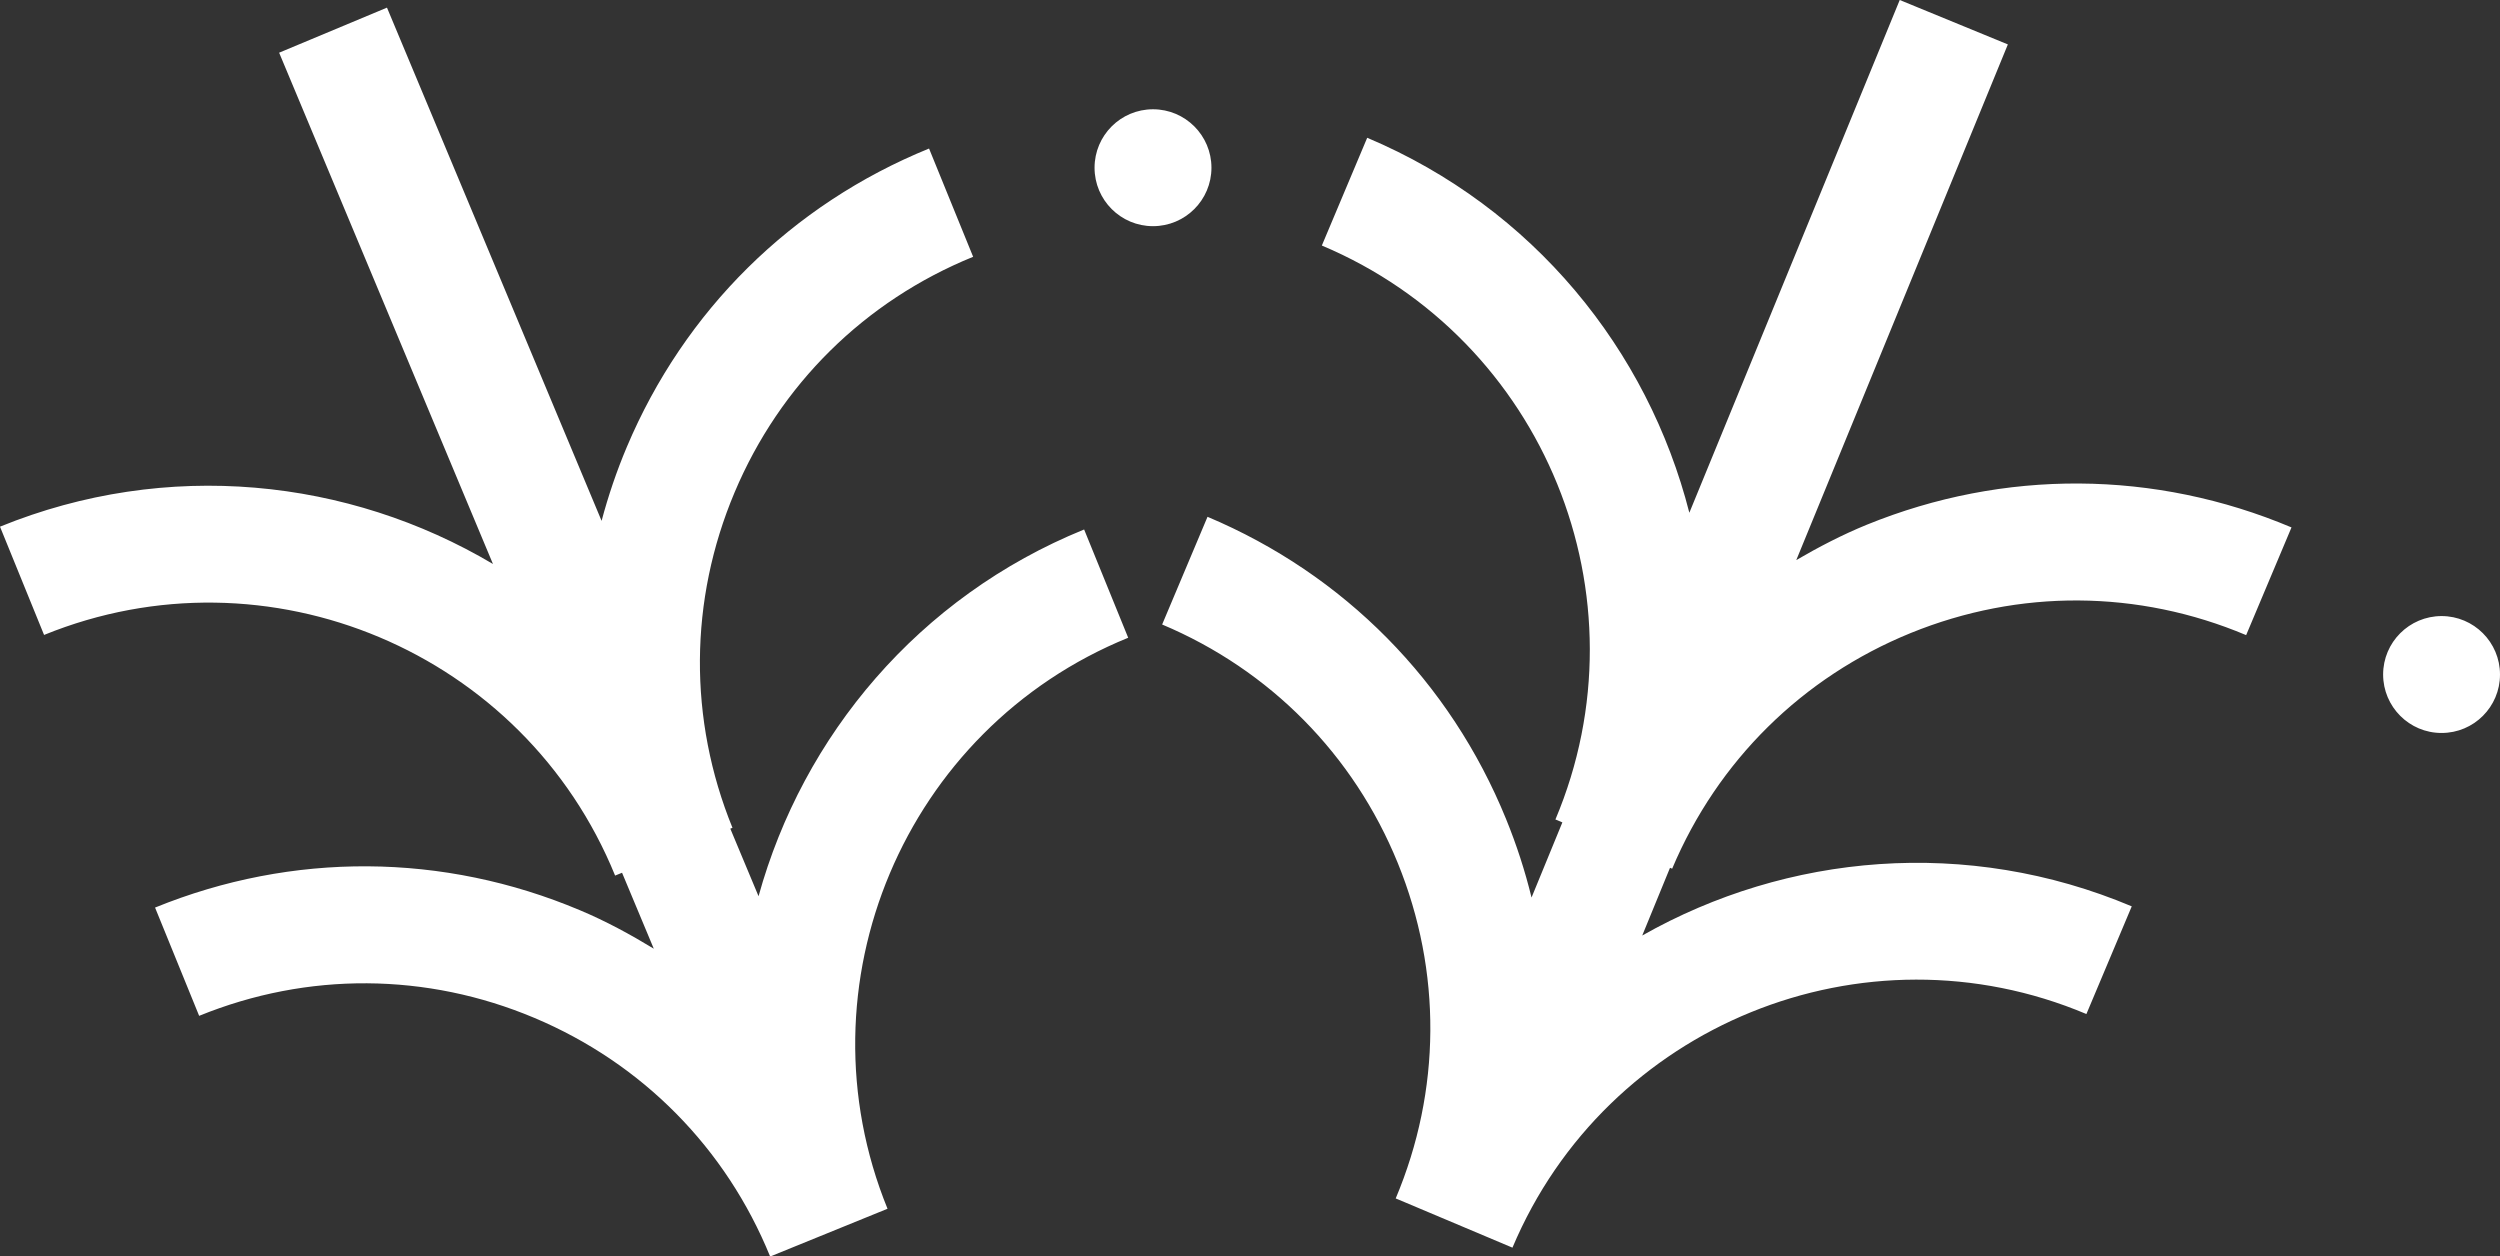 <svg version="1.1" id="图层_1" x="0px" y="0px" width="106.932px" height="53.744px" viewBox="0 0 106.932 53.744" enable-background="new 0 0 106.932 53.744" xml:space="preserve" xmlns="http://www.w3.org/2000/svg" xmlns:xlink="http://www.w3.org/1999/xlink" xmlns:xml="http://www.w3.org/XML/1998/namespace">
  <rect x="0" y="0" width="106.932" height="53.744" fill="#333333" stroke="none"/>
  <path fill="#FFFFFF" d="M89.241,43.373l1.94-4.606c-7.052-2.972-14.746-2.263-20.938,1.248l1.188-2.896l0.092,0.037
	c1.944-4.611,5.568-8.191,10.205-10.08c4.638-1.887,9.73-1.855,14.346,0.09l1.94-4.607c-5.845-2.465-12.299-2.504-18.171-0.113
	c-1.052,0.43-2.046,0.949-3.011,1.51L85.882,1.9L81.257,0l-8.999,21.932c-1.775-6.959-6.666-13.039-13.779-16.039l-1.94,4.609
	c9.521,4.012,14.005,15.025,9.991,24.549l0.297,0.125l-1.319,3.214c-0.277-1.136-0.641-2.257-1.089-3.357
	c-2.392-5.873-6.925-10.465-12.77-12.928l-1.941,4.607c4.612,1.942,8.191,5.567,10.08,10.205c1.887,4.637,1.854,9.729-0.09,14.344
	l0.388,0.162l0,0l4.606,1.943C68.705,43.842,79.718,39.358,89.241,43.373z M32.445,38.334l-1.208-2.89l0.093-0.036
	c-1.889-4.638-1.855-9.73,0.089-14.344c1.942-4.613,5.567-8.193,10.205-10.08l-1.886-4.631c-5.872,2.391-10.465,6.926-12.929,12.77
	c-0.437,1.035-0.793,2.09-1.077,3.156l-9.18-21.953l-4.613,1.928l9.146,21.869C14.908,20.459,7.15,19.617,0,22.527l1.885,4.631
	c9.57-3.896,20.529,0.721,24.425,10.293l0.297-0.121l1.357,3.248c-1.009-0.613-2.052-1.181-3.161-1.646
	c-5.843-2.464-12.295-2.505-18.171-0.113l1.886,4.631c4.636-1.887,9.729-1.855,14.344,0.09c4.612,1.943,8.192,5.568,10.079,10.205
	l4.631-1.885l0,0l0.39-0.158c-3.896-9.572,0.723-20.529,10.294-24.424l-1.885-4.631C39.282,25.531,34.343,31.474,32.445,38.334z
	 M104.433,31.351c1.38,0.002,2.499-1.117,2.499-2.498s-1.119-2.502-2.5-2.502c-1.38,0.002-2.5,1.122-2.499,2.5
	C101.933,30.229,103.052,31.353,104.433,31.351z M49.317,4.674c1.381,0,2.5,1.12,2.5,2.5c0,1.381-1.119,2.5-2.5,2.5
	c-1.38,0-2.5-1.119-2.5-2.5C46.817,5.793,47.937,4.674,49.317,4.674z" class="color c1"/>
</svg>